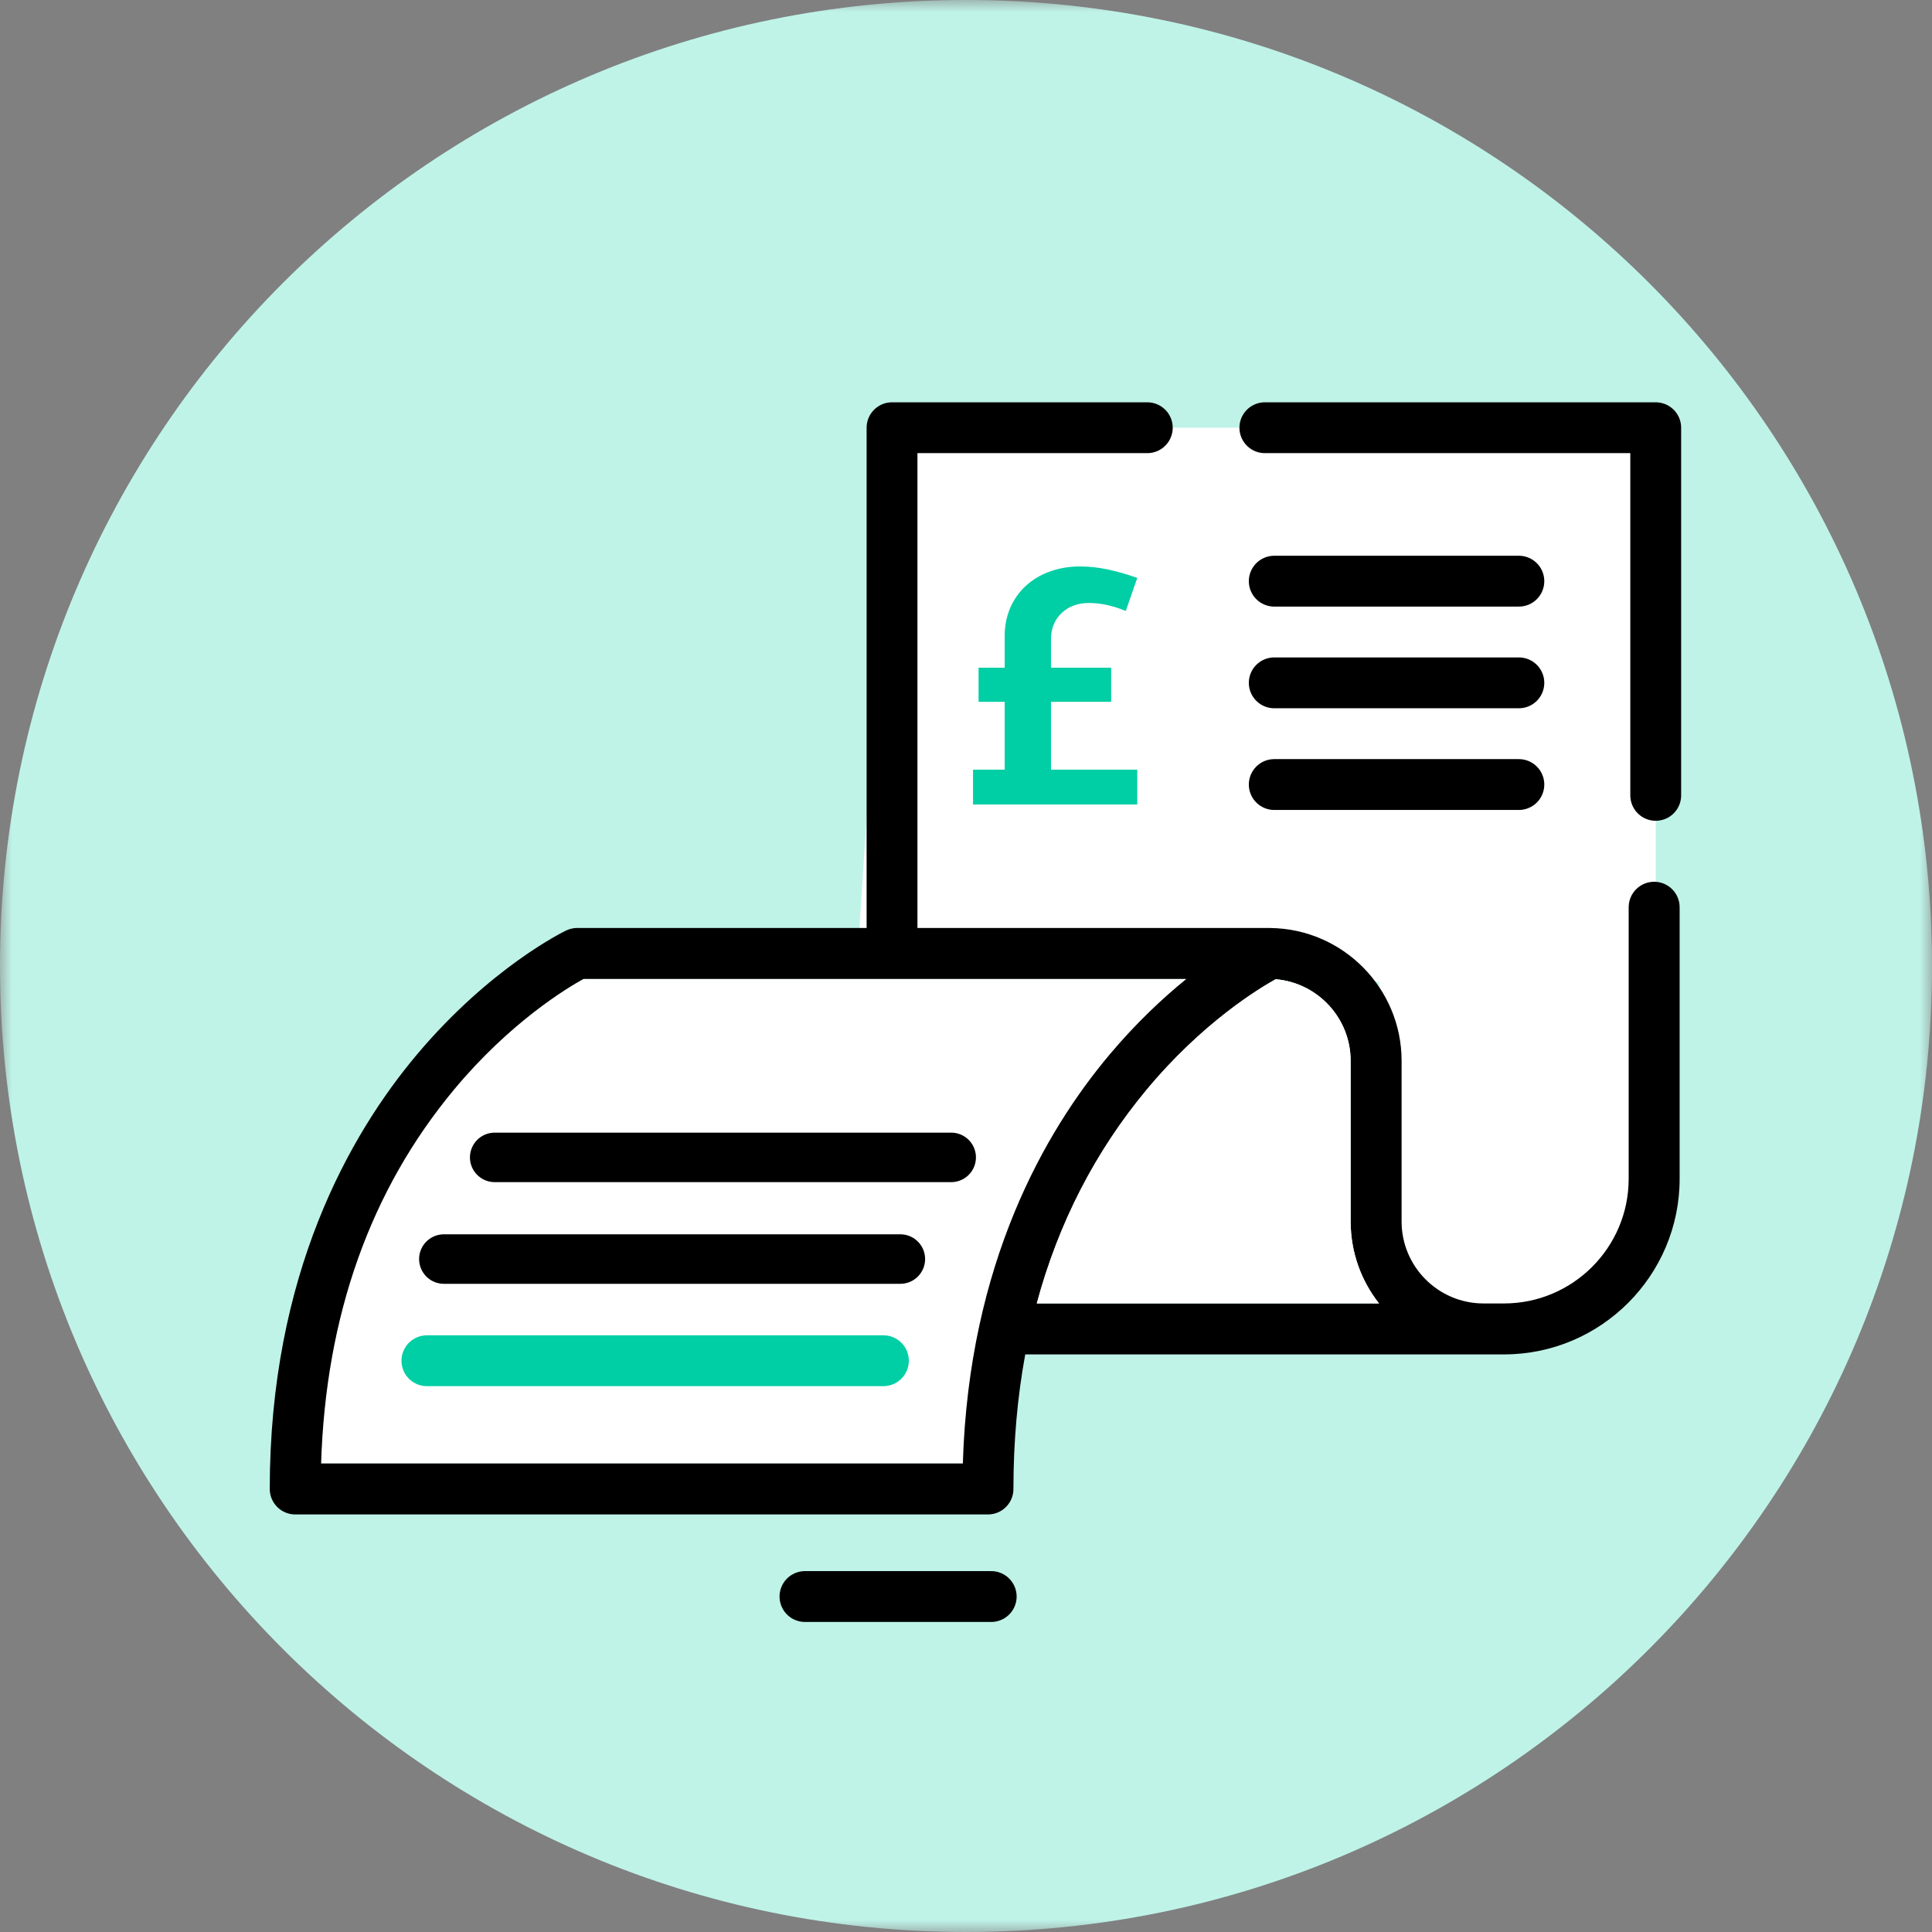 <?xml version="1.0" encoding="UTF-8"?>
<svg width="80px" height="80px" viewBox="0 0 80 80" version="1.1" xmlns="http://www.w3.org/2000/svg" xmlns:xlink="http://www.w3.org/1999/xlink">
    <rect x="0" y="0" width="80" height="80" fill="#808080" stroke="none"/>
    <!-- Generator: Sketch 60 (88103) - https://sketch.com -->
    <title>Icon/Receipt</title>
    <desc>Created with Sketch.</desc>
    <defs>
        <polygon id="path-1" points="7.01754386e-05 0 80 0 80 80 7.01754386e-05 80"></polygon>
    </defs>
    <g id="Page-1" stroke="none" stroke-width="1" fill="none" fill-rule="evenodd">
        <g id="Desktop" transform="translate(-366, -559)">
            <g id="My-entitlements-Copy" transform="translate(338, 538)">
                <g id="Icon/Receipt" transform="translate(28, 21)">
                    <g id="Group-44">
                        <g id="Group-3">
                            <mask id="mask-2" fill="white">
                                <use xlink:href="#path-1"></use>
                            </mask>
                            <g id="Clip-2"></g>
                            <path d="M80,40 C80,62.091 62.091,80 40,80 C17.909,80 7.01754386e-05,62.091 7.01754386e-05,40 C7.01754386e-05,17.909 17.909,-7.01754386e-05 40,-7.01754386e-05 C62.091,-7.01754386e-05 80,17.909 80,40" id="Fill-1" fill="#BFF3E8" mask="url(#mask-2)"></path>
                        </g>
                        <path d="M36.937,17.711 L35.533,39.251 L55.135,39.251 L55.135,40.654 L57.102,40.654 L57.102,49.363 L57.102,50.811 C57.102,52.773 59.427,54.363 62.295,54.363 C68.56,54.363 68.266,50.059 68.441,49.363 L68.56,49.363 L68.56,39.251 L68.56,34.366 L68.56,17.711 L36.937,17.711 Z" id="Fill-4" fill="#FFFFFF"></path>
                        <g id="Group-9" transform="translate(32.982, 65.263)">
                            <line x1="0.35" y1="0.846" x2="8.062" y2="0.846" id="Fill-6" fill="#FFFFFF"></line>
                            <line x1="0.35" y1="0.846" x2="8.062" y2="0.846" id="Stroke-8" stroke="#000000" stroke-width="2.105" stroke-linecap="round"></line>
                        </g>
                        <path d="M49.128,40.534 L24.163,40.534 C23.48,40.91 21.127,42.325 18.805,45.112 C15.337,49.278 13.486,54.484 13.296,60.6 L39.87,60.6 C40.119,52.316 43.276,46.845 45.94,43.676 C47.05,42.355 48.161,41.32 49.128,40.534" id="Fill-10" fill="#FFFFFF"></path>
                        <path d="M42.93,53.973 C43.829,50.644 45.351,47.68 47.489,45.112 C49.786,42.354 52.113,40.941 52.824,40.547 C54.559,40.694 55.928,42.153 55.928,43.926 L55.928,50.58 C55.928,51.86 56.367,53.037 57.102,53.973 L42.93,53.973 Z M39.87,60.6 L13.296,60.6 C13.486,54.484 15.337,49.278 18.805,45.112 C21.126,42.324 23.48,40.91 24.163,40.535 L49.128,40.535 C48.16,41.319 47.05,42.354 45.94,43.675 C43.275,46.846 40.119,52.316 39.87,60.6 L39.87,60.6 Z M23.903,38.425 C23.745,38.425 23.589,38.46 23.446,38.528 C23.319,38.589 20.288,40.069 17.257,43.675 C14.481,46.978 11.17,52.778 11.17,61.655 C11.17,62.238 11.643,62.71 12.225,62.71 L40.909,62.71 C41.492,62.71 41.964,62.238 41.964,61.655 C41.964,59.708 42.128,57.849 42.453,56.083 L61.427,56.083 L61.429,56.083 L61.431,56.083 L62.278,56.083 C66.288,56.083 69.55,52.82 69.55,48.811 L69.55,37.567 C69.55,36.985 69.078,36.512 68.495,36.512 C67.912,36.512 67.44,36.985 67.44,37.567 L67.44,48.811 C67.44,51.657 65.124,53.973 62.277,53.973 L61.427,53.973 C59.557,53.971 58.037,52.451 58.037,50.58 L58.037,43.927 C58.037,40.917 55.608,38.465 52.608,38.427 C52.601,38.427 52.594,38.425 52.587,38.425 L52.536,38.425 L50.46,38.425 L23.903,38.425 Z" id="Fill-12" fill="#000000"></path>
                        <polyline id="Stroke-14" stroke="#000000" stroke-width="2.105" stroke-linecap="round" stroke-linejoin="round" points="52.375 17.711 68.56 17.711 68.56 32.934"></polyline>
                        <polyline id="Stroke-16" stroke="#000000" stroke-width="2.105" stroke-linecap="round" stroke-linejoin="round" points="36.937 39.25 36.937 17.711 47.507 17.711"></polyline>
                        <path d="M55.927,43.927 C55.927,42.153 54.56,40.694 52.823,40.548 C52.113,40.941 49.786,42.354 47.489,45.112 C45.351,47.68 43.829,50.644 42.93,53.972 L57.103,53.972 C56.367,53.037 55.927,51.86 55.927,50.58 L55.927,43.927 Z" id="Fill-18" fill="#FFFFFF"></path>
                        <g id="Group-23" transform="translate(52.632, 23.158)">
                            <line x1="10.261" y1="0.907" x2="0.132" y2="0.907" id="Fill-20" fill="#FFFFFF"></line>
                            <line x1="10.261" y1="0.907" x2="0.132" y2="0.907" id="Stroke-22" stroke="#000000" stroke-width="2.105" stroke-linecap="round"></line>
                        </g>
                        <g id="Group-27" transform="translate(52.632, 27.368)">
                            <line x1="10.261" y1="0.907" x2="0.132" y2="0.907" id="Fill-24" fill="#FFFFFF"></line>
                            <line x1="10.261" y1="0.907" x2="0.132" y2="0.907" id="Stroke-26" stroke="#000000" stroke-width="2.105" stroke-linecap="round"></line>
                        </g>
                        <g id="Group-31" transform="translate(52.632, 31.579)">
                            <line x1="10.261" y1="0.907" x2="0.132" y2="0.907" id="Fill-28" fill="#FFFFFF"></line>
                            <line x1="10.261" y1="0.907" x2="0.132" y2="0.907" id="Stroke-30" stroke="#000000" stroke-width="2.105" stroke-linecap="round"></line>
                        </g>
                        <g id="Group-35" transform="translate(20.351, 47.018)">
                            <line x1="19.036" y1="0.907" x2="0.133" y2="0.907" id="Fill-32" fill="#FFFFFF"></line>
                            <line x1="19.036" y1="0.907" x2="0.133" y2="0.907" id="Stroke-34" stroke="#000000" stroke-width="2.049" stroke-linecap="round"></line>
                        </g>
                        <g id="Group-39" transform="translate(18.246, 51.228)">
                            <line x1="19.036" y1="0.907" x2="0.133" y2="0.907" id="Fill-36" fill="#FFFFFF"></line>
                            <line x1="19.036" y1="0.907" x2="0.133" y2="0.907" id="Stroke-38" stroke="#000000" stroke-width="2.049" stroke-linecap="round"></line>
                        </g>
                        <line x1="36.58" y1="56.345" x2="17.677" y2="56.345" id="Stroke-40" stroke="#00CEA4" stroke-width="2.105" stroke-linecap="round"></line>
                        <path d="M40.291,31.87 L41.602,31.87 L41.602,29.06 L40.521,29.06 L40.521,27.648 L41.602,27.648 L41.602,26.337 C41.602,25.914 41.679,25.526 41.832,25.17 C41.986,24.814 42.203,24.509 42.481,24.255 C42.76,24.001 43.091,23.803 43.475,23.664 C43.859,23.525 44.277,23.455 44.728,23.455 C45.094,23.455 45.471,23.496 45.86,23.578 C46.248,23.66 46.66,23.777 47.091,23.931 L46.616,25.3 C46.088,25.079 45.579,24.968 45.089,24.968 C44.628,24.968 44.251,25.107 43.958,25.386 C43.665,25.664 43.519,26.029 43.519,26.481 L43.519,27.648 L46.011,27.648 L46.011,29.06 L43.519,29.06 L43.519,31.87 L47.091,31.87 L47.091,33.311 L40.291,33.311 L40.291,31.87 Z" id="Fill-42" fill="#00CEA4"></path>
                    </g>
                </g>
            </g>
        </g>
    </g>
</svg>
